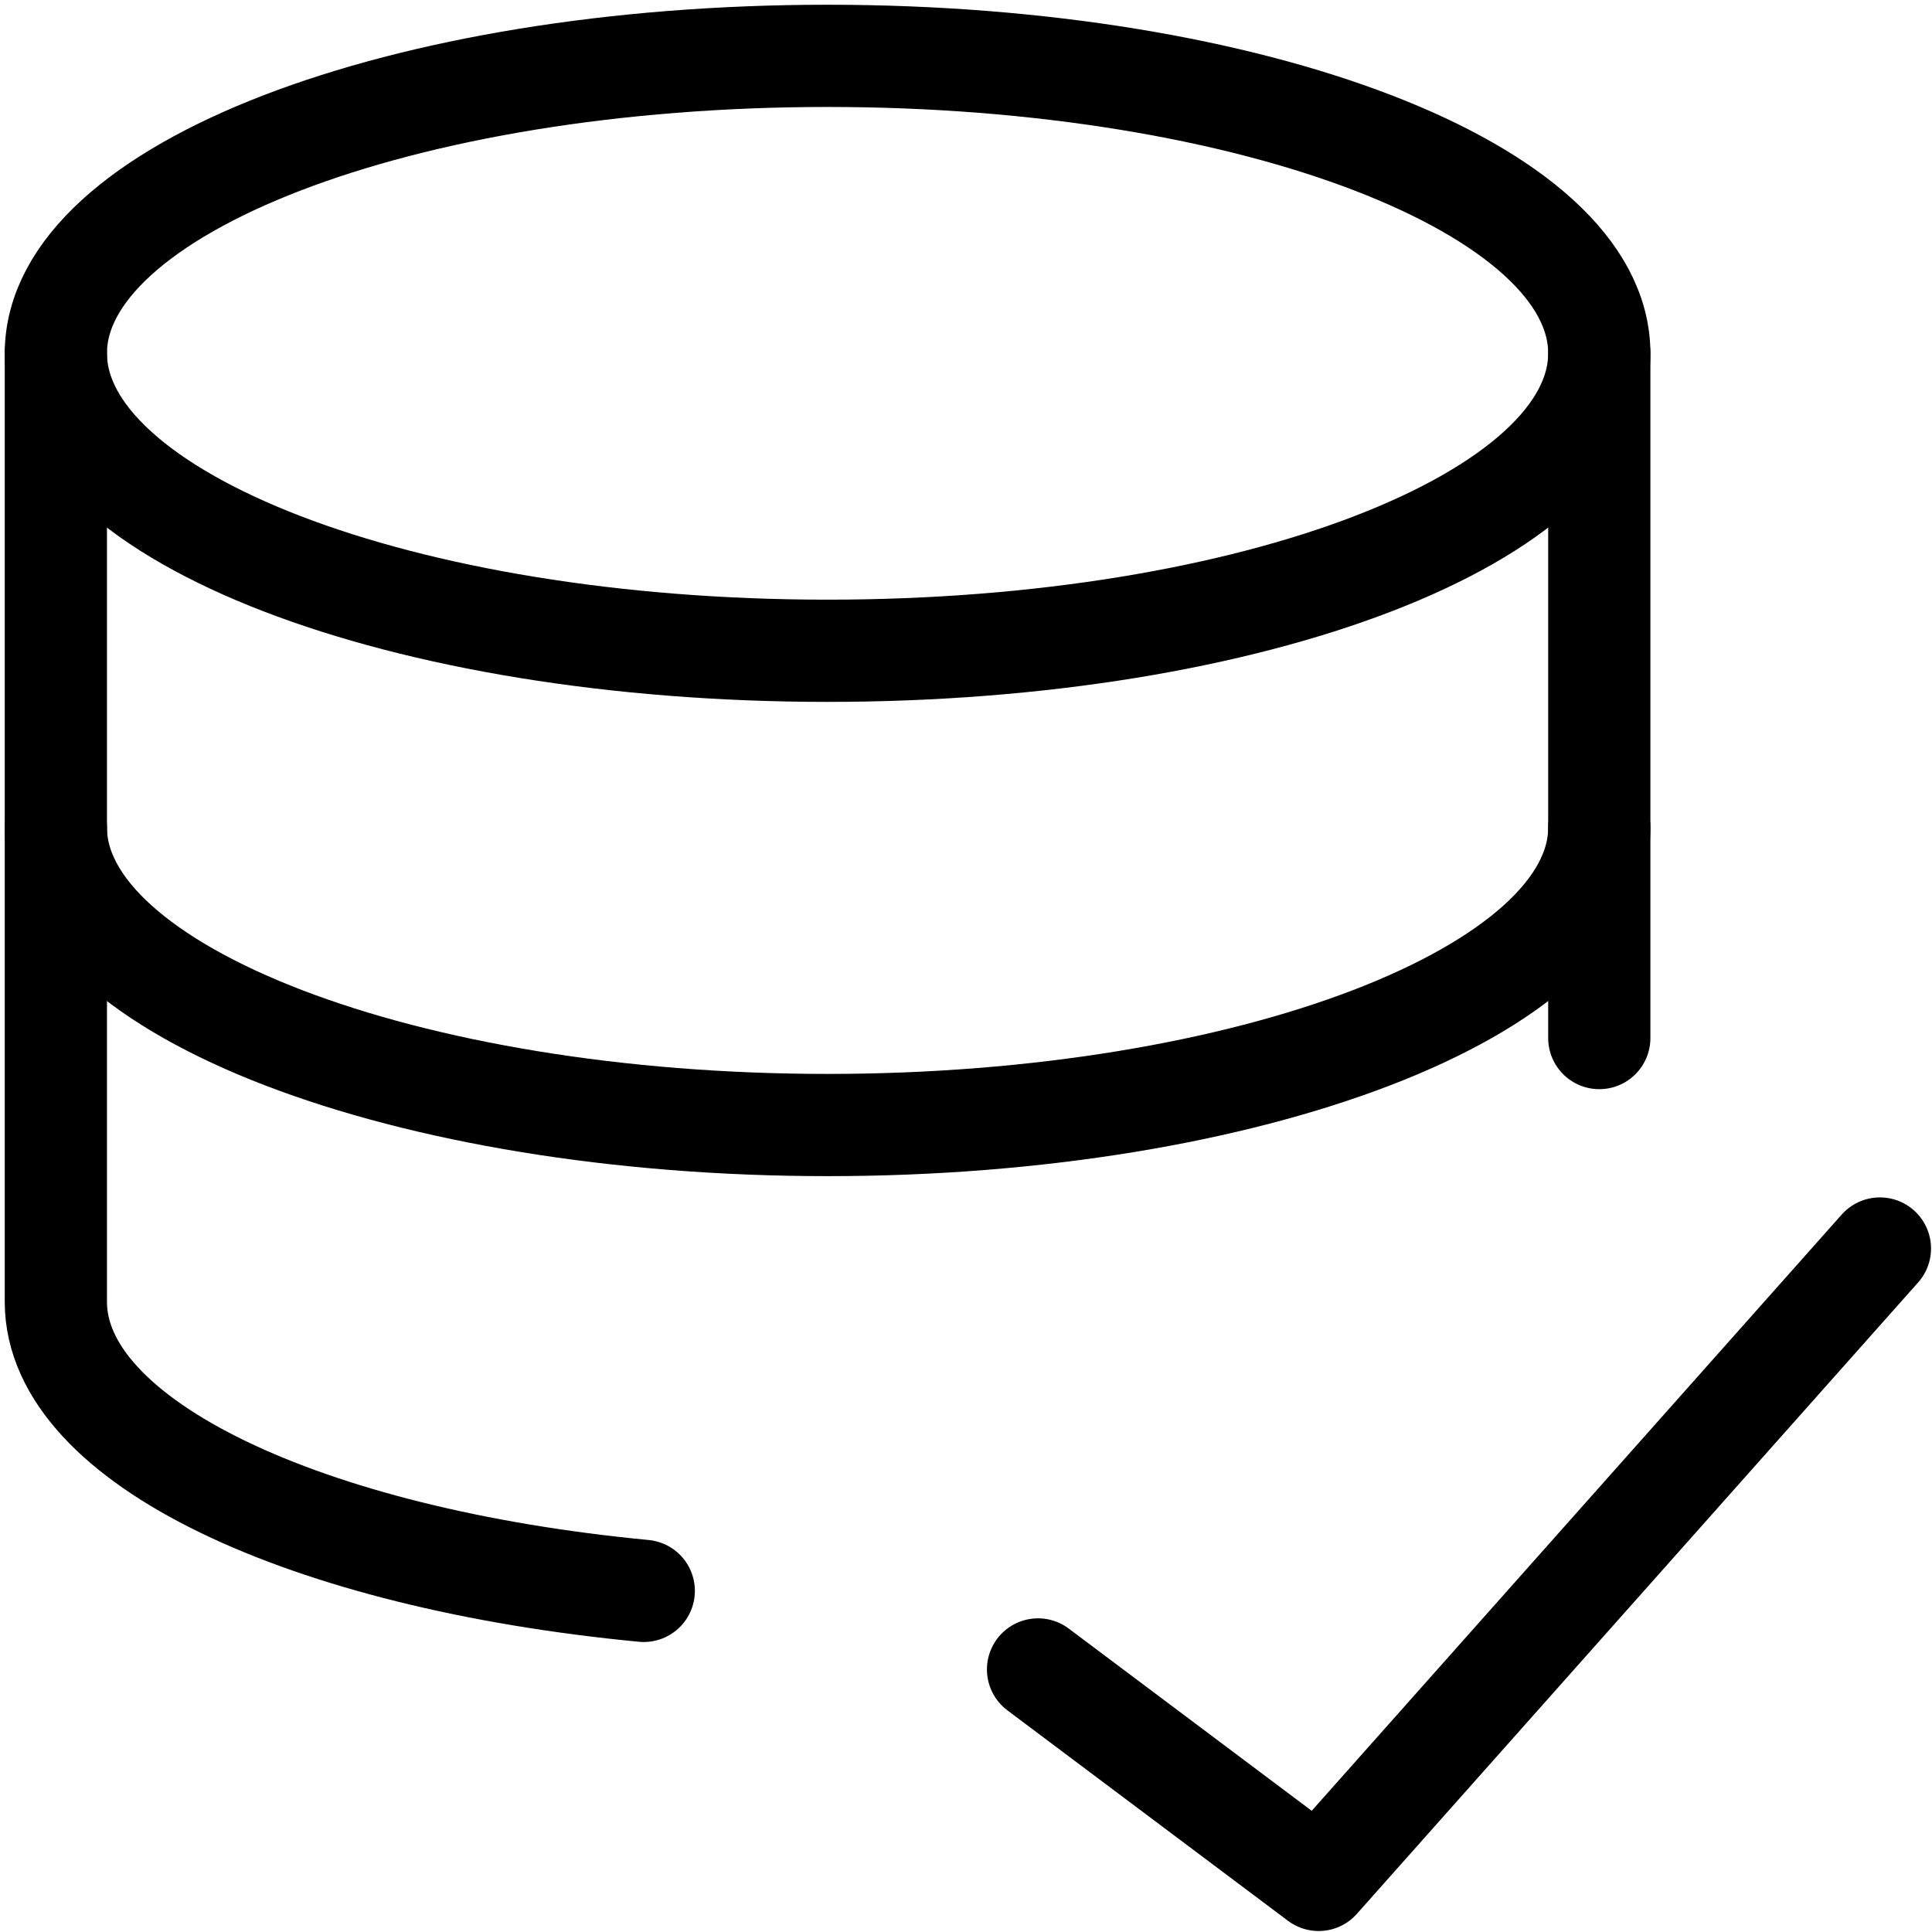 <svg width="378" height="378" viewBox="0 0 378 378" fill="none" xmlns="http://www.w3.org/2000/svg">
<path d="M161.916 127.326C245.305 127.326 312.904 101.27 312.904 69.127C312.904 36.985 245.305 10.928 161.916 10.928C78.528 10.928 10.929 36.985 10.929 69.127C10.929 101.27 78.528 127.326 161.916 127.326Z" stroke="black" stroke-width="20" stroke-linecap="round" stroke-linejoin="round"/>
<path d="M312.904 203.098V69.131" stroke="black" stroke-width="20" stroke-linecap="round" stroke-linejoin="round"/>
<path d="M10.929 69.131V254.708C10.929 282.16 59.794 304.945 125.954 311.259" stroke="black" stroke-width="20" stroke-linecap="round" stroke-linejoin="round"/>
<path d="M312.904 161.916C312.904 194.035 244.273 220.115 161.916 220.115C79.559 220.115 10.929 194.035 10.929 161.916" stroke="black" stroke-width="20" stroke-linecap="round" stroke-linejoin="round"/>
<path d="M367.809 244.273L257.999 367.808L203.095 326.63" stroke="black" stroke-width="20" stroke-linecap="round" stroke-linejoin="round"/>
</svg>
